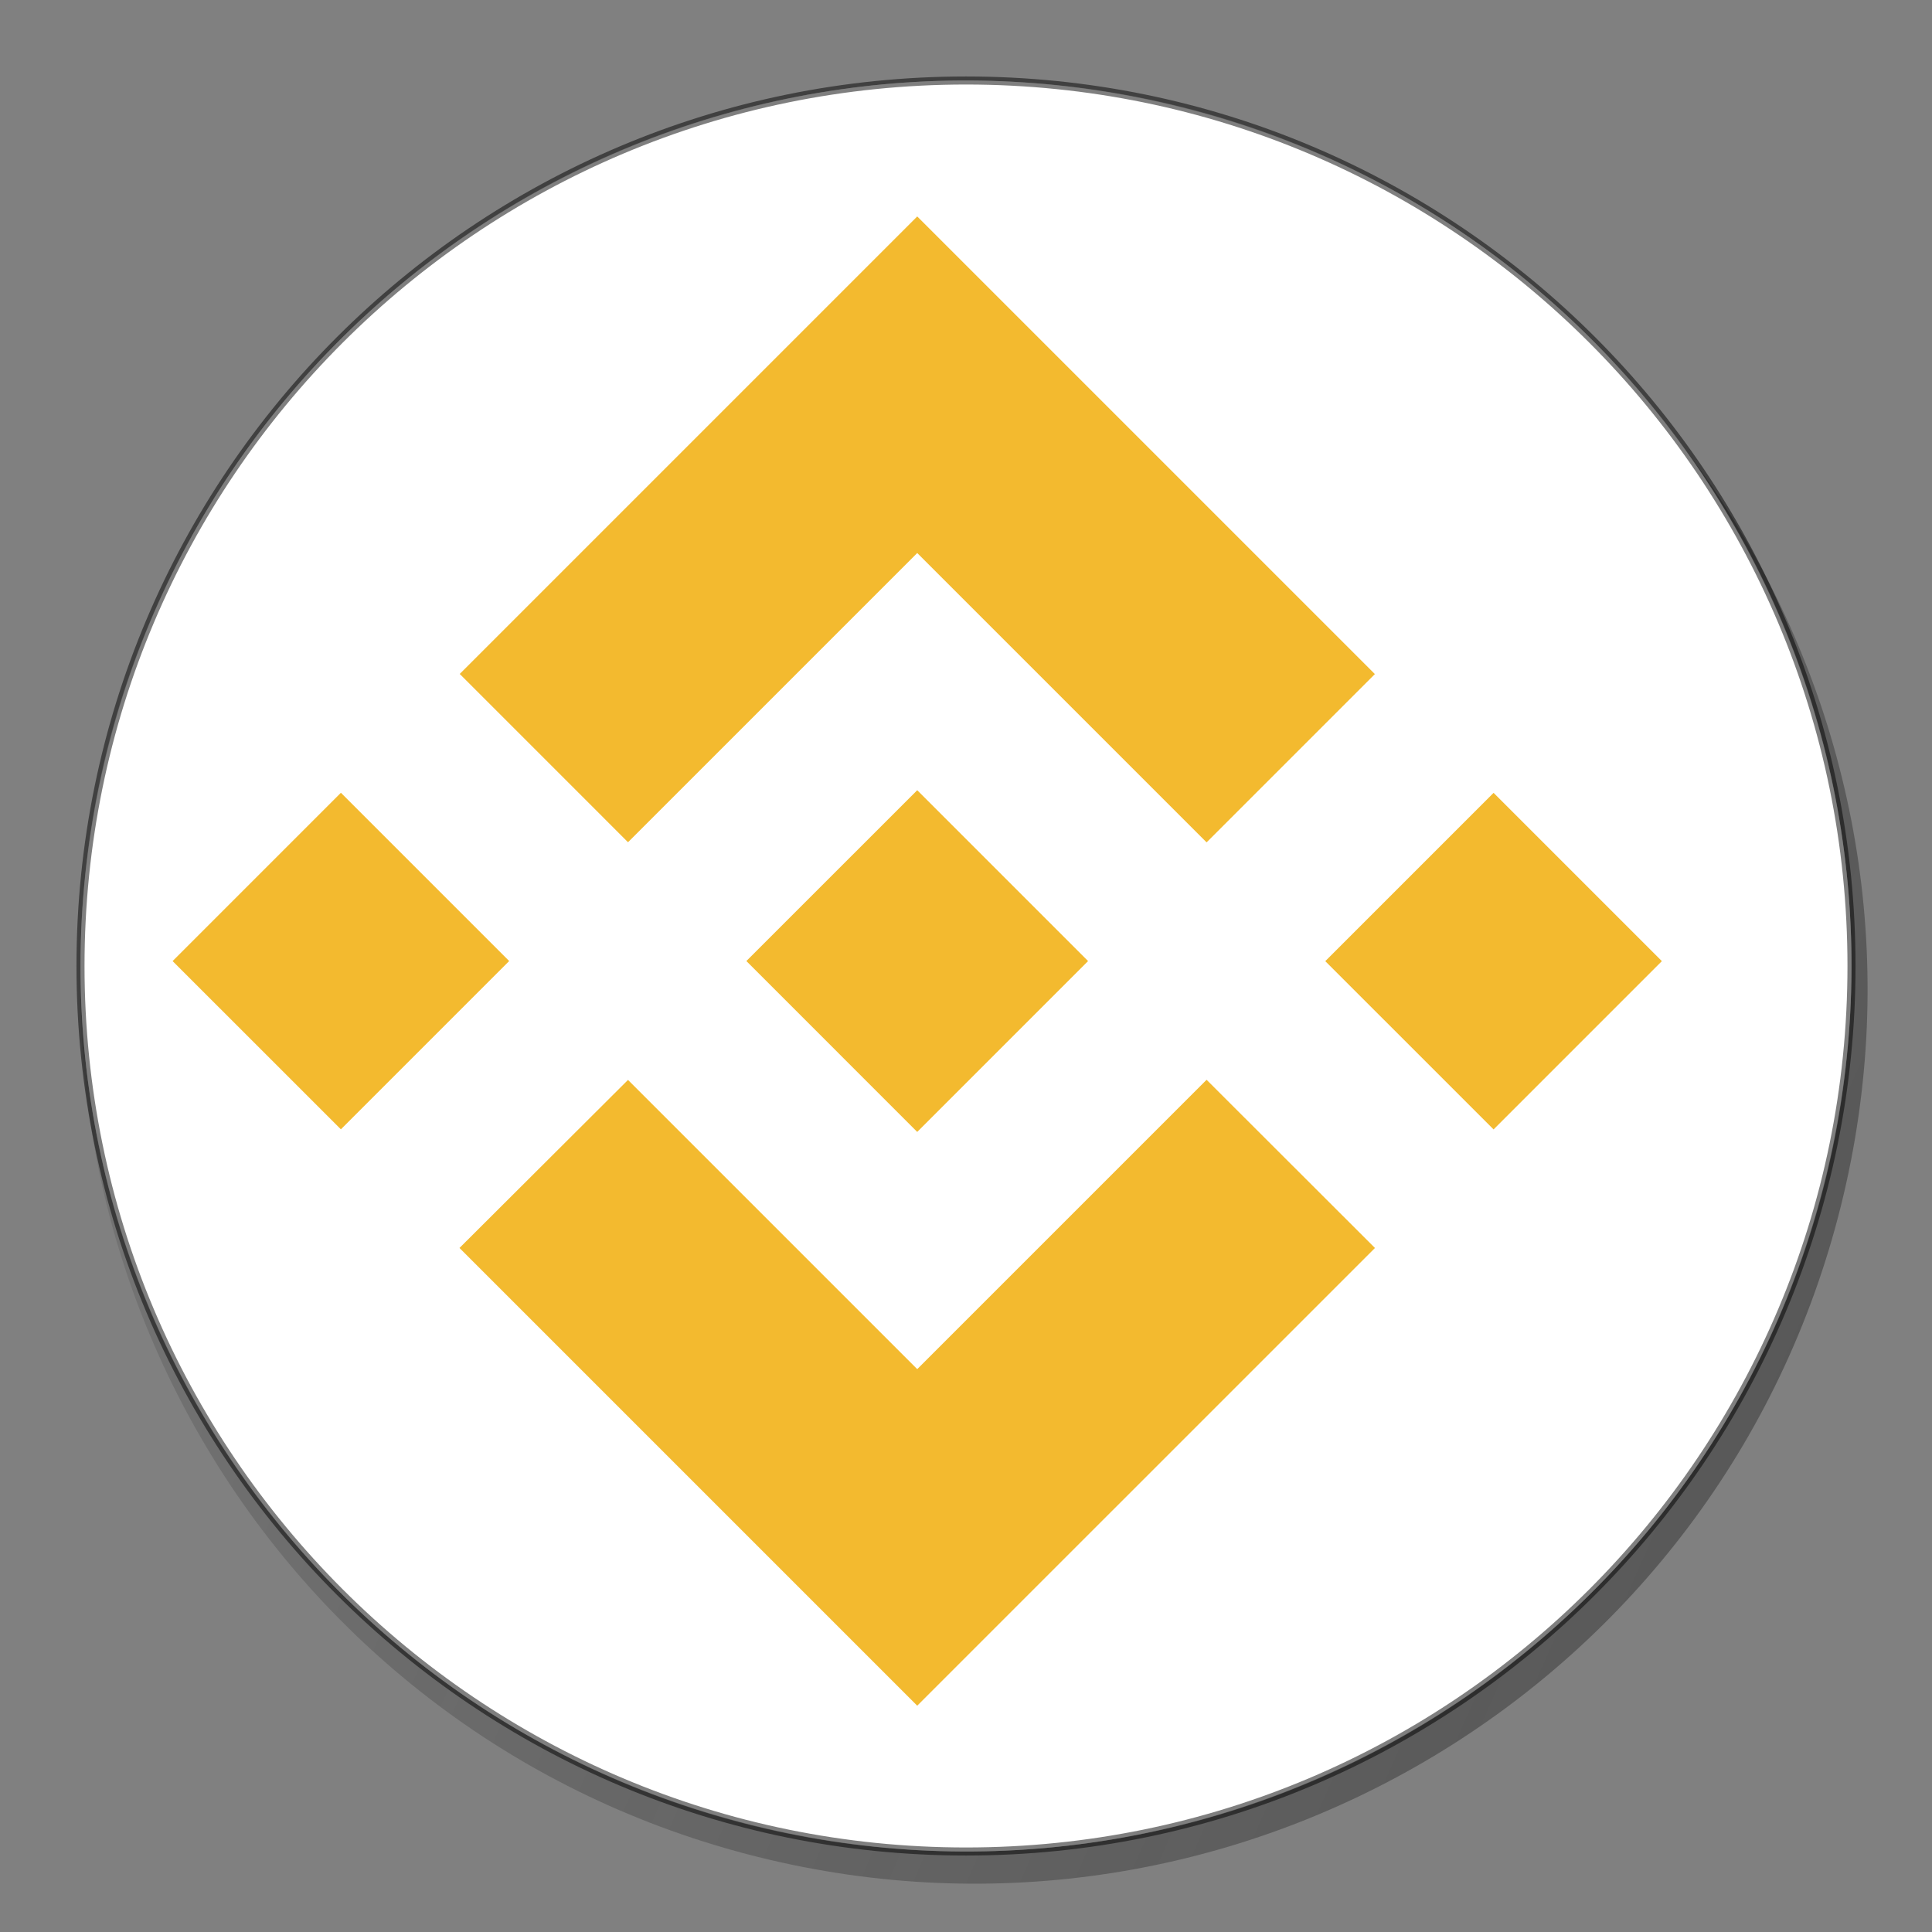 <svg xmlns="http://www.w3.org/2000/svg" xmlns:svg="http://www.w3.org/2000/svg" xmlns:xlink="http://www.w3.org/1999/xlink" id="svg4247" width="120" height="120" version="1.1"><rect width="100%" height="100%" fill="#808080" stroke="none"/><defs id="defs4257"><linearGradient id="linearGradient4761"><stop id="stop4763" offset="0" style="stop-color:#1a1a1a;stop-opacity:1"/><stop id="stop4765" offset="1" style="stop-color:#1a1a1a;stop-opacity:0"/></linearGradient><linearGradient id="linearGradient4769" x1="-409.45" x2="-57.601" y1="-20.943" y2="133.444" gradientTransform="matrix(-1.009,0,0,-1.009,-74.104,135.34)" gradientUnits="userSpaceOnUse" xlink:href="#linearGradient4761"/><clipPath id="clipPath16" clipPathUnits="userSpaceOnUse"><path id="path18" d="m 0,0 275.05,0 0,269.777 L 0,269.777 0,0 Z"/></clipPath><circle id="SVGID_1_" cx="618" cy="618" r="585.6"/><linearGradient id="linear-gradient" x1="129.11" x2="19.11" y1="130.39" y2="21.89" gradientTransform="matrix(1,0,0,-1,14.551,138.675)" gradientUnits="userSpaceOnUse"><stop id="stop860" offset=".09" stop-color="#00edd3"/><stop id="stop862" offset=".41" stop-color="#1b456e"/></linearGradient><linearGradient id="linear-gradient-2" x1="129.14" x2="52.14" y1="131.85" y2="53.85" gradientTransform="matrix(1,0,0,-1,14.551,138.675)" gradientUnits="userSpaceOnUse"><stop id="stop865" offset=".4" stop-color="#00edd3"/><stop id="stop867" offset=".89" stop-color="#1b456e"/></linearGradient></defs><path id="path4251-6" d="M 6.661,48.074 C 14.075,18.342 44.192,0.247 73.931,7.662 103.658,15.074 121.754,45.19 114.337,74.92 106.927,104.656 76.81,122.752 47.08,115.339 17.343,107.927 -0.752,77.808 6.661,48.074 Z" style="fill:url(#linearGradient4769);fill-opacity:1;stroke:none;stroke-opacity:1"/><path id="path4251" d="M 113.354,73.305 C 106.007,102.769 76.161,120.701 46.69,113.353 17.231,106.007 -0.703,76.163 6.648,46.701 13.991,17.233 43.837,-0.7 73.299,6.646 c 29.469,7.346 47.401,37.193 40.055,66.659 z" style="fill:#fff;stroke:none;stroke-opacity:1;fill-opacity:1"/><style id="style5548"/><path id="path6359" d="M 115,60 C 115,90.376 90.376,115 60,115 29.624,115 5,90.376 5,60 5,29.624 29.624,5 60,5 90.376,5 115,29.624 115,60" style="fill:#fff;fill-opacity:1;stroke:#000;stroke-opacity:1;stroke-width:.5;stroke-miterlimit:4;stroke-dasharray:none;opacity:.5"/><g id="g2902" transform="matrix(0.037,0,0,0.037,-184.856,35.256)"><path style="fill:#f3ba2f" id="path848-62" d="m 6050.336,461.006 485.52,-485.52 485.75,485.73 282.5,-282.5 -768.25,-768.23 -768,768 282.49,282.5 m -764.49,199.5 282.51,-282.55 282.49,282.49 -282.51,282.51 z m 764.48,199.51 485.52,485.49 485.74,-485.72 282.65,282.35 -0.14,0.15 -768.25,768.22 -768,-768 -0.4,-0.4 282.91,-282.12 m 1170.49,-199.36 282.51,-282.51 282.49,282.49 -282.5,282.51 z" class="cls-1"/><path style="fill:#f3ba2f" id="path850-6" d="m 6822.376,660.336 h 0.12 l -286.64,-286.66 -211.87,211.81 v 0 l -24.34,24.35 -50.2,50.21 -0.4,0.39 0.4,0.41 286.41,286.45 286.66,-286.66 0.14,-0.16 -0.26,-0.14" class="cls-1"/></g></svg>
